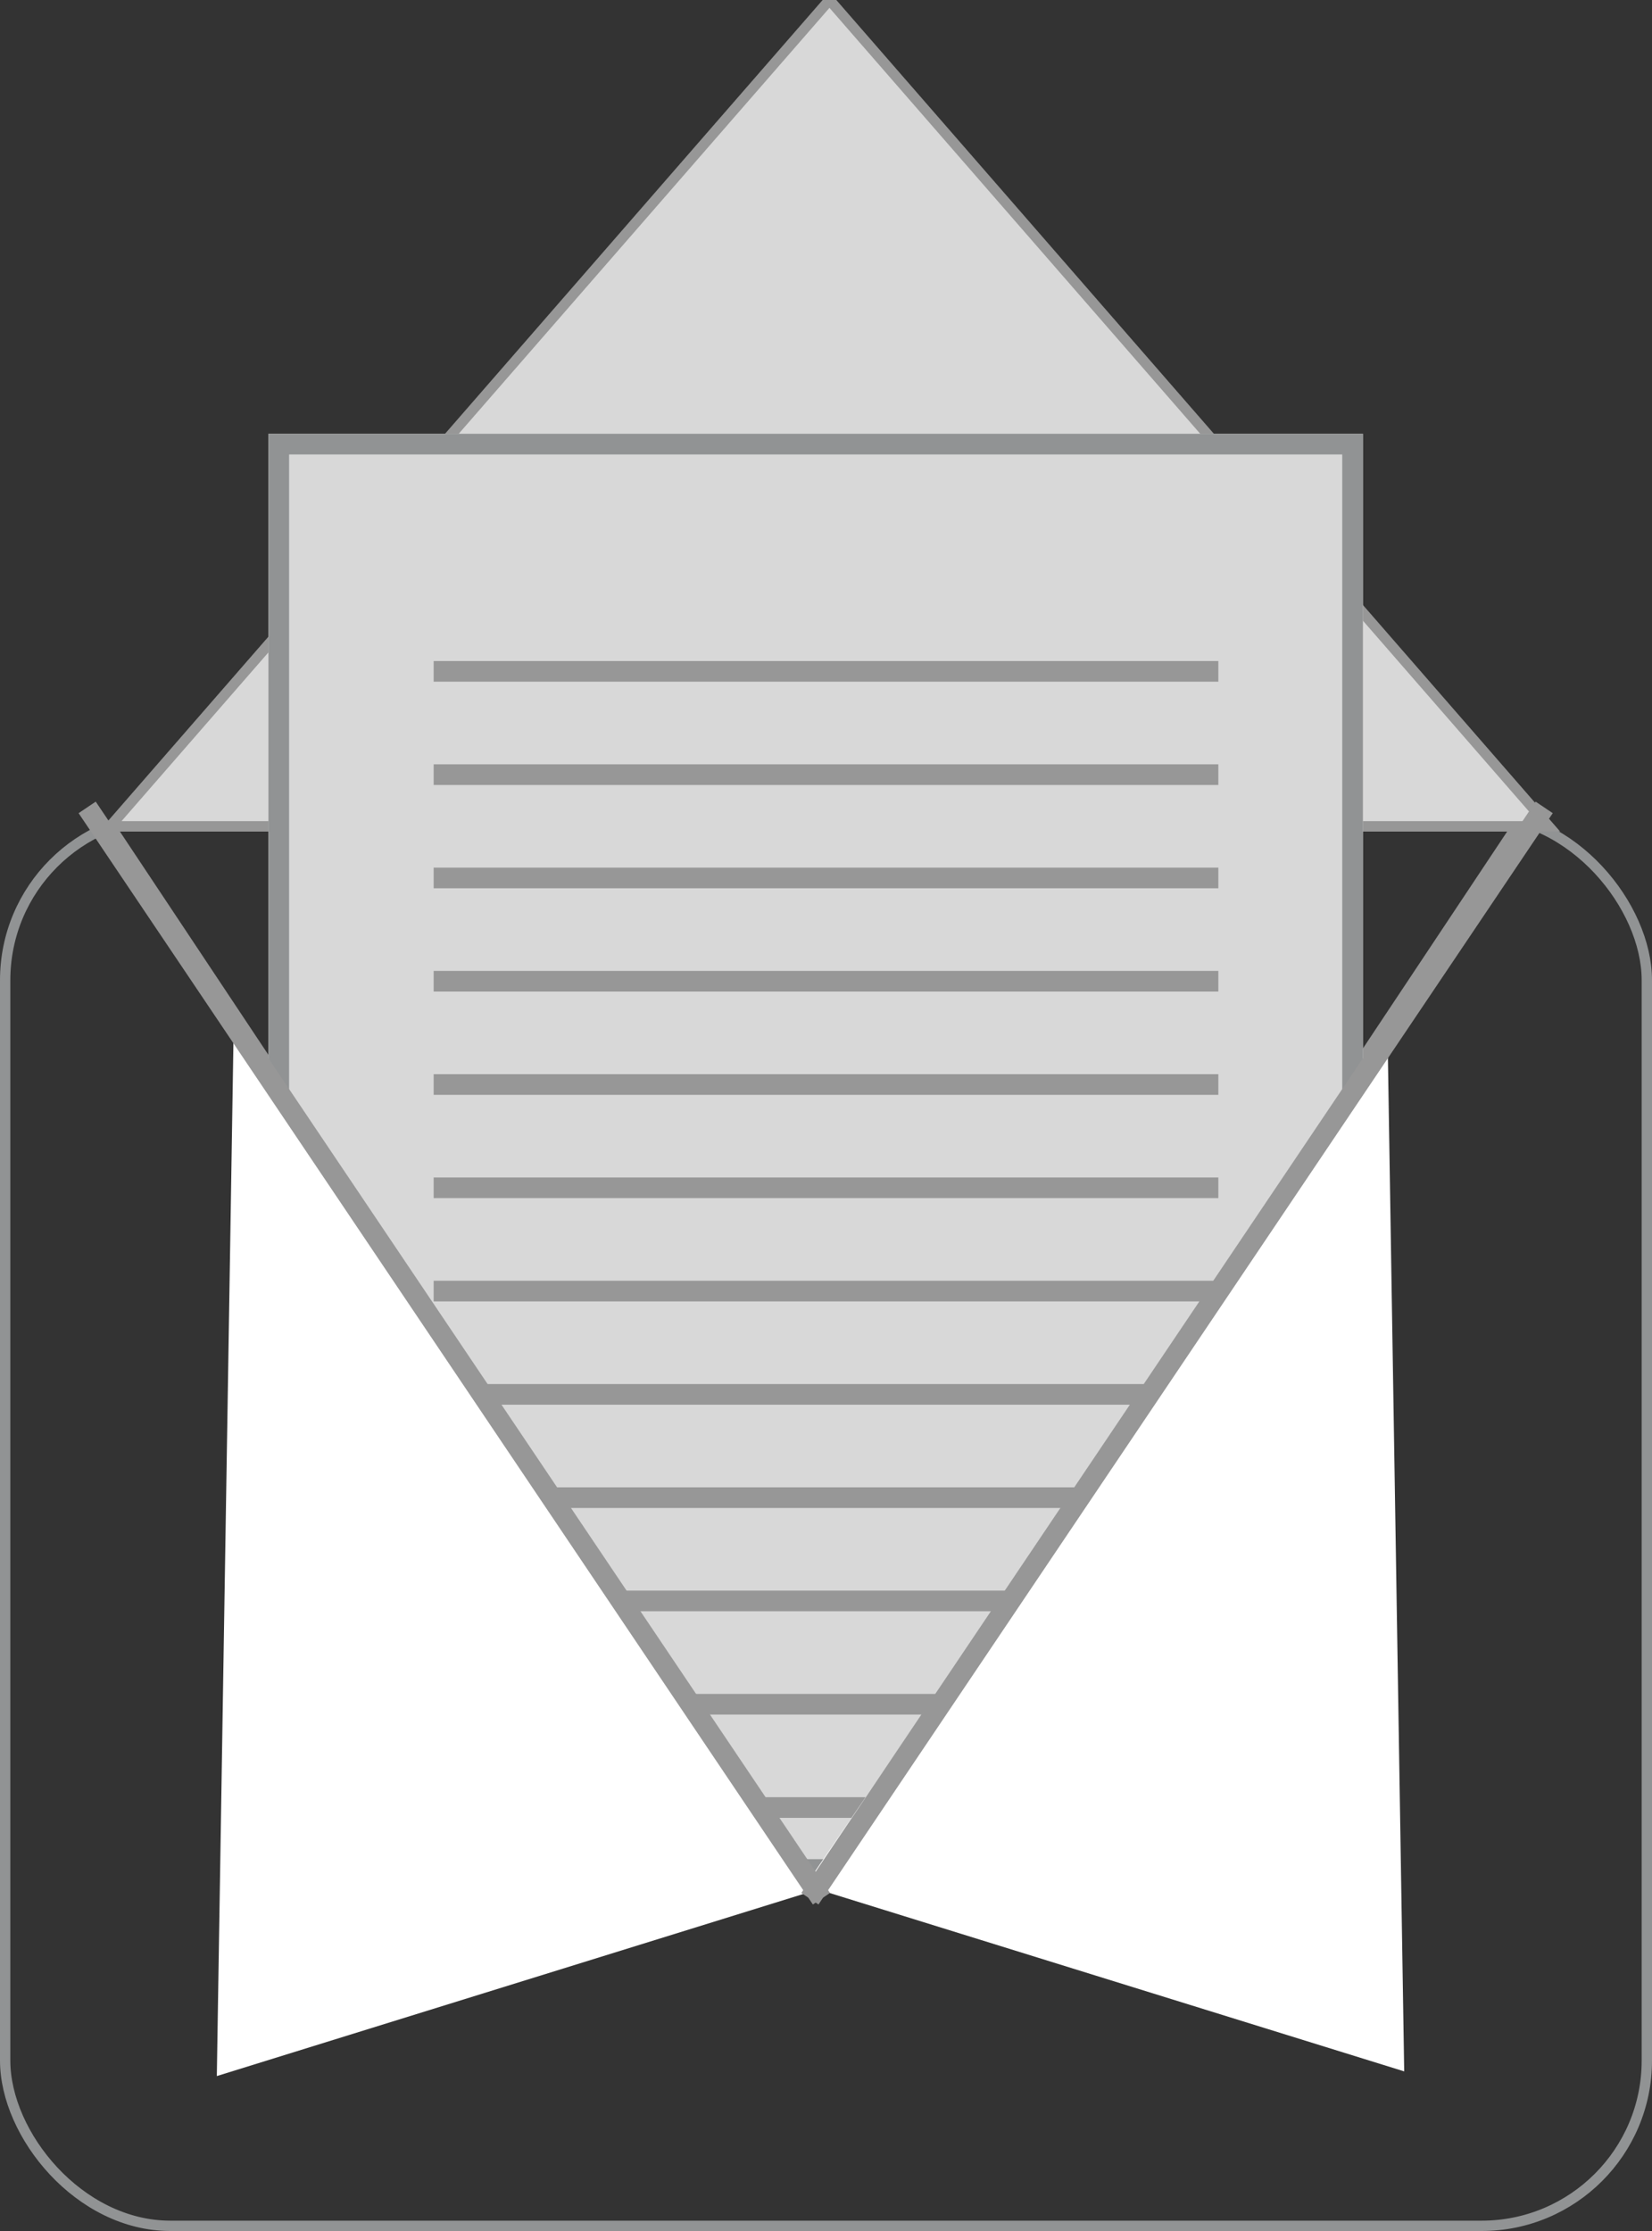 

<svg width="80px" height="108px" viewBox="0 0 80 108" version="1.1" xmlns="http://www.w3.org/2000/svg" xmlns:xlink="http://www.w3.org/1999/xlink">
    <rect x="0" y="0" width="80" height="108" fill="#333333" stroke="none"/>
    <!-- Generator: Sketch 47.1 (45422) - http://www.bohemiancoding.com/sketch -->
    <desc>Created with Sketch.</desc>
    <defs>
        <rect id="path-1" x="13" y="21" width="53" height="70"></rect>
    </defs>
    <g id="Page-1" stroke="none" stroke-width="1" fill="none" fill-rule="evenodd">
        <g id="Artboard-2" transform="translate(-18, -15)">
            <g id="Group" transform="translate(18, 15)">
                <rect id="Rectangle" stroke="#919394" stroke-width="0.5" x="0.25" y="39.45" width="79.5" height="68.3" rx="8"></rect>
                <polygon id="Triangle" stroke="#979797" stroke-width="0.5" transform="translate(39.396, 65.6) scale(-1, -1) translate(-39.396, -65.6) " points="39.396 40 73.455 91.2 5.337 91.2"></polygon>
                <polygon id="Triangle" stroke="#979797" stroke-width="0.5" fill="#D8D8D8" transform="translate(40.168, 20) scale(-1, 1) translate(-40.168, -20) " points="40.168 0 75 40 5.337 40"></polygon>
                <g id="Rectangle-2">
                    <use fill="#D8D8D8" fill-rule="evenodd" xlink:href="#path-1"></use>
                    <rect stroke="#919394" stroke-width="1" x="13.5" y="21.5" width="52" height="69"></rect>
                </g>
                <path d="M21.5,32.5 L58.5,32.5" id="Line-2" stroke="#979797" stroke-linecap="square"></path>
                <path d="M21.5,42.5 L58.5,42.5" id="Line-2" stroke="#979797" stroke-linecap="square"></path>
                <path d="M21.5,47.5 L58.5,47.5" id="Line-2" stroke="#979797" stroke-linecap="square"></path>
                <path d="M21.5,57.5 L58.5,57.5" id="Line-2" stroke="#979797" stroke-linecap="square"></path>
                <path d="M21.5,62.5 L58.5,62.5" id="Line-2" stroke="#979797" stroke-linecap="square"></path>
                <path d="M21.5,67.5 L58.5,67.5" id="Line-2" stroke="#979797" stroke-linecap="square"></path>
                <path d="M21.5,72.5 L58.5,72.5" id="Line-2" stroke="#979797" stroke-linecap="square"></path>
                <path d="M21.5,77.5 L58.5,77.5" id="Line-2" stroke="#979797" stroke-linecap="square"></path>
                <path d="M21.5,82.5 L58.5,82.5" id="Line-2" stroke="#979797" stroke-linecap="square"></path>
                <path d="M21.5,87.5 L58.5,87.5" id="Line-2" stroke="#979797" stroke-linecap="square"></path>
                <path d="M21.5,52.5 L58.5,52.5" id="Line-2" stroke="#979797" stroke-linecap="square"></path>
                <path d="M21.5,37.5 L58.5,37.5" id="Line-2" stroke="#979797" stroke-linecap="square"></path>
                <polygon id="Triangle-2" fill="#FFFFFF" points="11.308 50.227 10.5 100.5 39.5 91.5"></polygon>
                <polygon id="Triangle-2" fill="#FFFFFF" transform="translate(53.5, 75.136) scale(-1, 1) translate(-53.5, -75.136) " points="39.808 50 39 100.273 68 91.273"></polygon>
                <path d="M4.5,39.5 L39.5,91.5" id="Line" stroke="#979797" stroke-linecap="square"></path>
                <path d="M40.587,38.908 L73.751,92.098" id="Line" stroke="#979797" stroke-linecap="square" transform="translate(57.087, 65.352) scale(-1, 1) rotate(-2) translate(-57.087, -65.352) "></path>
            </g>
        </g>
    </g>
</svg>
